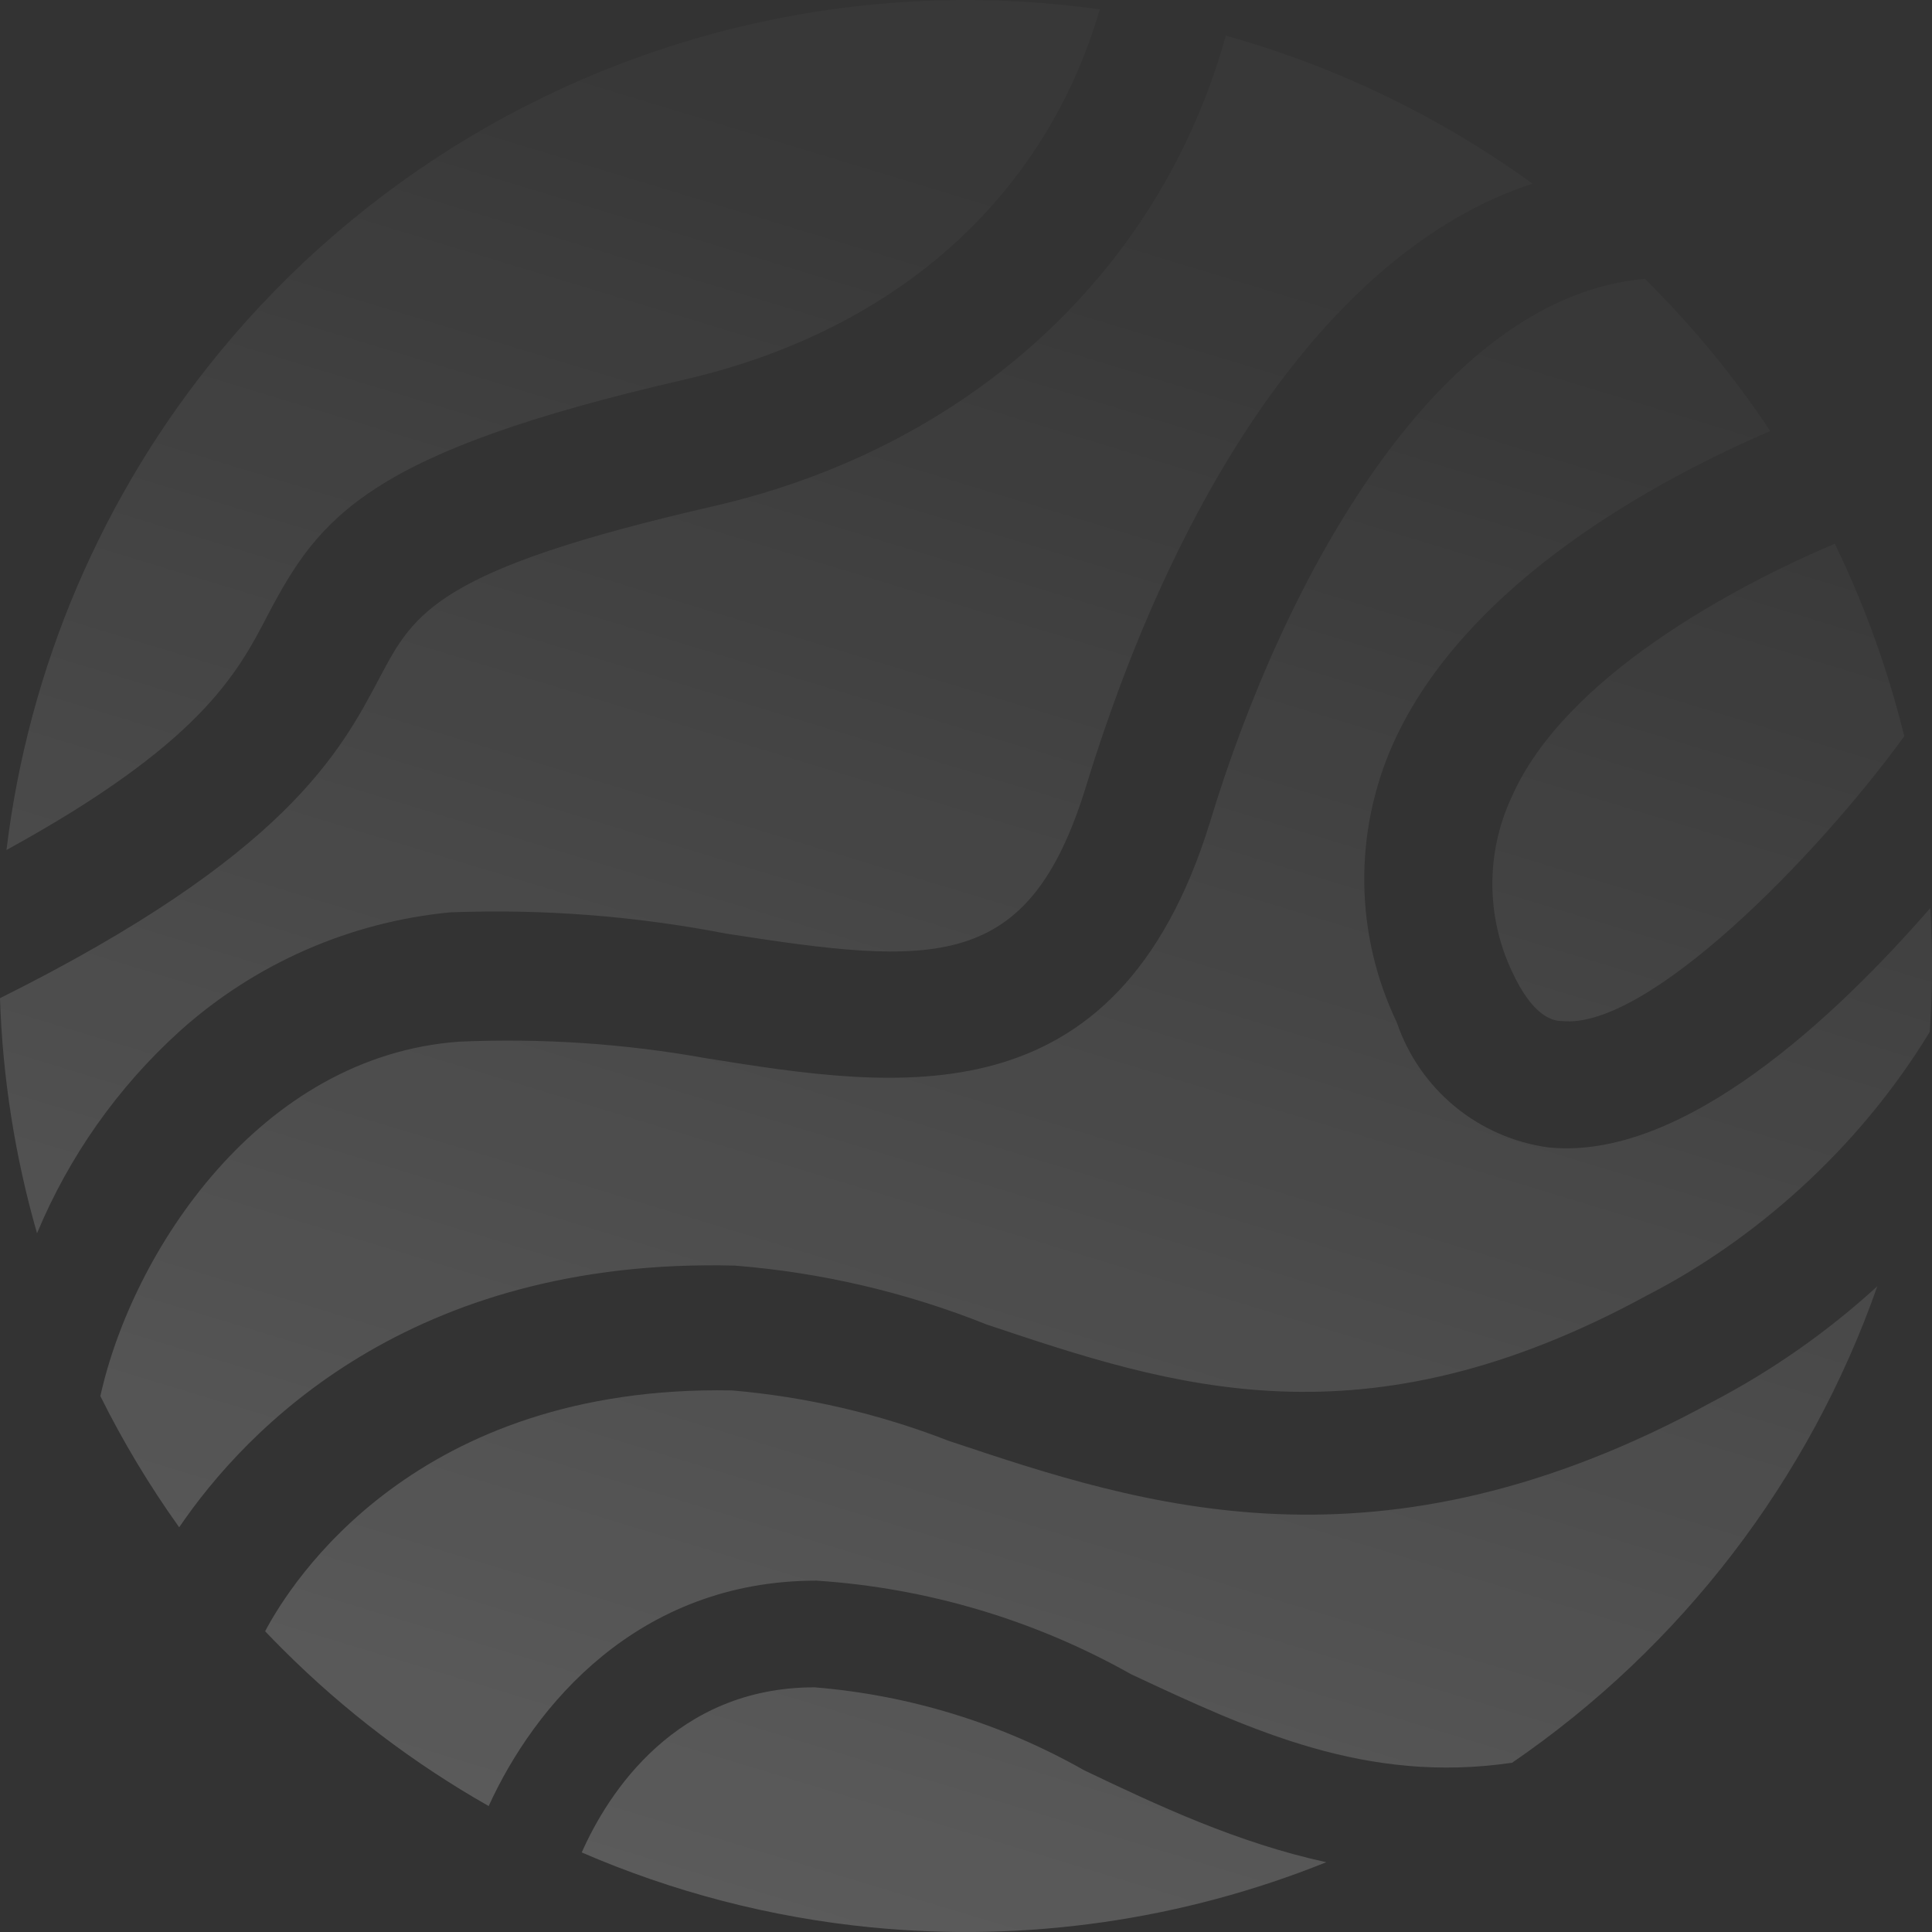 <svg width="1095" height="1095" viewBox="0 0 1095 1095" fill="none" xmlns="http://www.w3.org/2000/svg">
<rect x="0" y="0" width="1095" height="1095" fill="#333333" stroke="none"/>
<path fill-rule="evenodd" clip-rule="evenodd" d="M694.726 20.196C733.086 30.91 770.4 45.843 805.962 64.889C827.818 76.594 848.748 89.712 868.639 104.117C764.484 137.805 672.473 260.248 615.408 446.07C582.887 551.598 529.824 547.604 411.145 529.066C359.755 519.123 307.395 515.105 255.091 517.087C198.146 522.594 144.459 546.181 101.892 584.396C66.542 616.409 39.048 655.621 20.99 698.983C8.529 655.656 1.465 610.904 -2.47293e-05 565.74C162.037 484.932 192.966 426.223 215.328 383.773L215.414 383.609L215.433 383.576C234.822 347.088 247.703 322.85 404.274 286.923C549.063 253.703 657.526 154.429 694.726 20.196ZM3.677 481.743C16.163 378.561 57.847 280.572 124.471 199.625C204.954 101.84 316.853 34.97 441.112 10.403C501.596 -1.555 563.186 -3.131 623.352 5.298C592.287 111.761 508.083 187.317 388.298 215.052C208.567 256.407 181.18 292.628 151.795 348.53C134.332 382.163 113.401 421.575 3.677 481.743ZM56.878 791.275C74.918 709.601 146.99 598.568 260.226 590.386C307.124 588.33 354.102 591.486 400.302 599.797C508.998 617.194 632.813 636.59 685.591 466.604C727.789 327.085 815.176 168.413 932.243 158.02C958.805 184.255 982.648 213.169 1003.37 244.323C942.941 270.185 830.908 328.872 789.42 421.833C778.363 446.722 772.844 473.714 773.238 500.944C773.633 528.174 779.931 554.996 791.7 579.554C798.012 598.111 809.359 614.553 824.47 627.041C839.583 639.53 857.867 647.578 877.286 650.285C953.782 658.421 1041.3 575.33 1094.01 514.675C1095.42 538.023 1095.32 561.456 1093.73 584.832C1052.7 652.388 993.108 703.519 934.094 733.858C772.543 822.159 664.206 785.86 559.63 750.82L559.227 750.686C513.627 732.462 465.538 721.211 416.584 717.316C232.271 712.495 139.196 810.287 101.562 865.628C84.736 842.088 69.79 817.229 56.878 791.275ZM150.263 924.553C165.034 896.537 235.57 784.735 414.87 788.047C456.912 791.672 498.22 801.275 537.544 816.569L538.784 816.983C646.982 853.137 781.333 898.029 970.327 794.609C1004.44 776.821 1035.92 754.718 1064.04 728.964C1025.51 838.65 952.966 933.384 856.78 999.235L856.761 999.109C774.599 1011.09 709.836 981.14 641.083 948.911C586.366 918.114 525.436 899.986 462.779 895.861C361.227 895.861 302.673 967.178 276.966 1023.61C234.486 999.5 195.131 969.65 160.101 934.627C156.776 931.309 153.497 927.953 150.263 924.553ZM329.714 1049.91C344.726 1015.96 383.198 956.327 461.637 956.327C515.428 960.704 567.612 976.765 614.551 1003.39C656.42 1023.39 701.361 1044.48 751.708 1055.45C670.395 1088.15 581.877 1101.07 493.561 1092.35C436.658 1086.74 381.424 1072.3 329.714 1049.91ZM1079.29 417.28L1079.27 417.269C1029.63 485.72 933.489 583.832 885.274 578.7C880.711 578.7 869.014 576.986 856.747 550.178C849.556 534.771 845.83 517.979 845.83 500.979C845.83 483.979 849.556 467.185 856.747 451.781C886.577 383.65 983.209 332.212 1039.9 308.161C1044.72 318.065 1049.24 328.136 1053.47 338.361C1064.11 364.11 1072.72 390.496 1079.29 417.28Z" fill="url(#paint0_linear_293_3989)" fill-opacity="0.25"/>
<defs>
<linearGradient id="paint0_linear_293_3989" x1="318.335" y1="1368.17" x2="812.066" y2="-257.276" gradientUnits="userSpaceOnUse">
<stop stop-color="white"/>
<stop offset="0.748" stop-color="white" stop-opacity="0.1"/>
</linearGradient>
</defs>
</svg>
